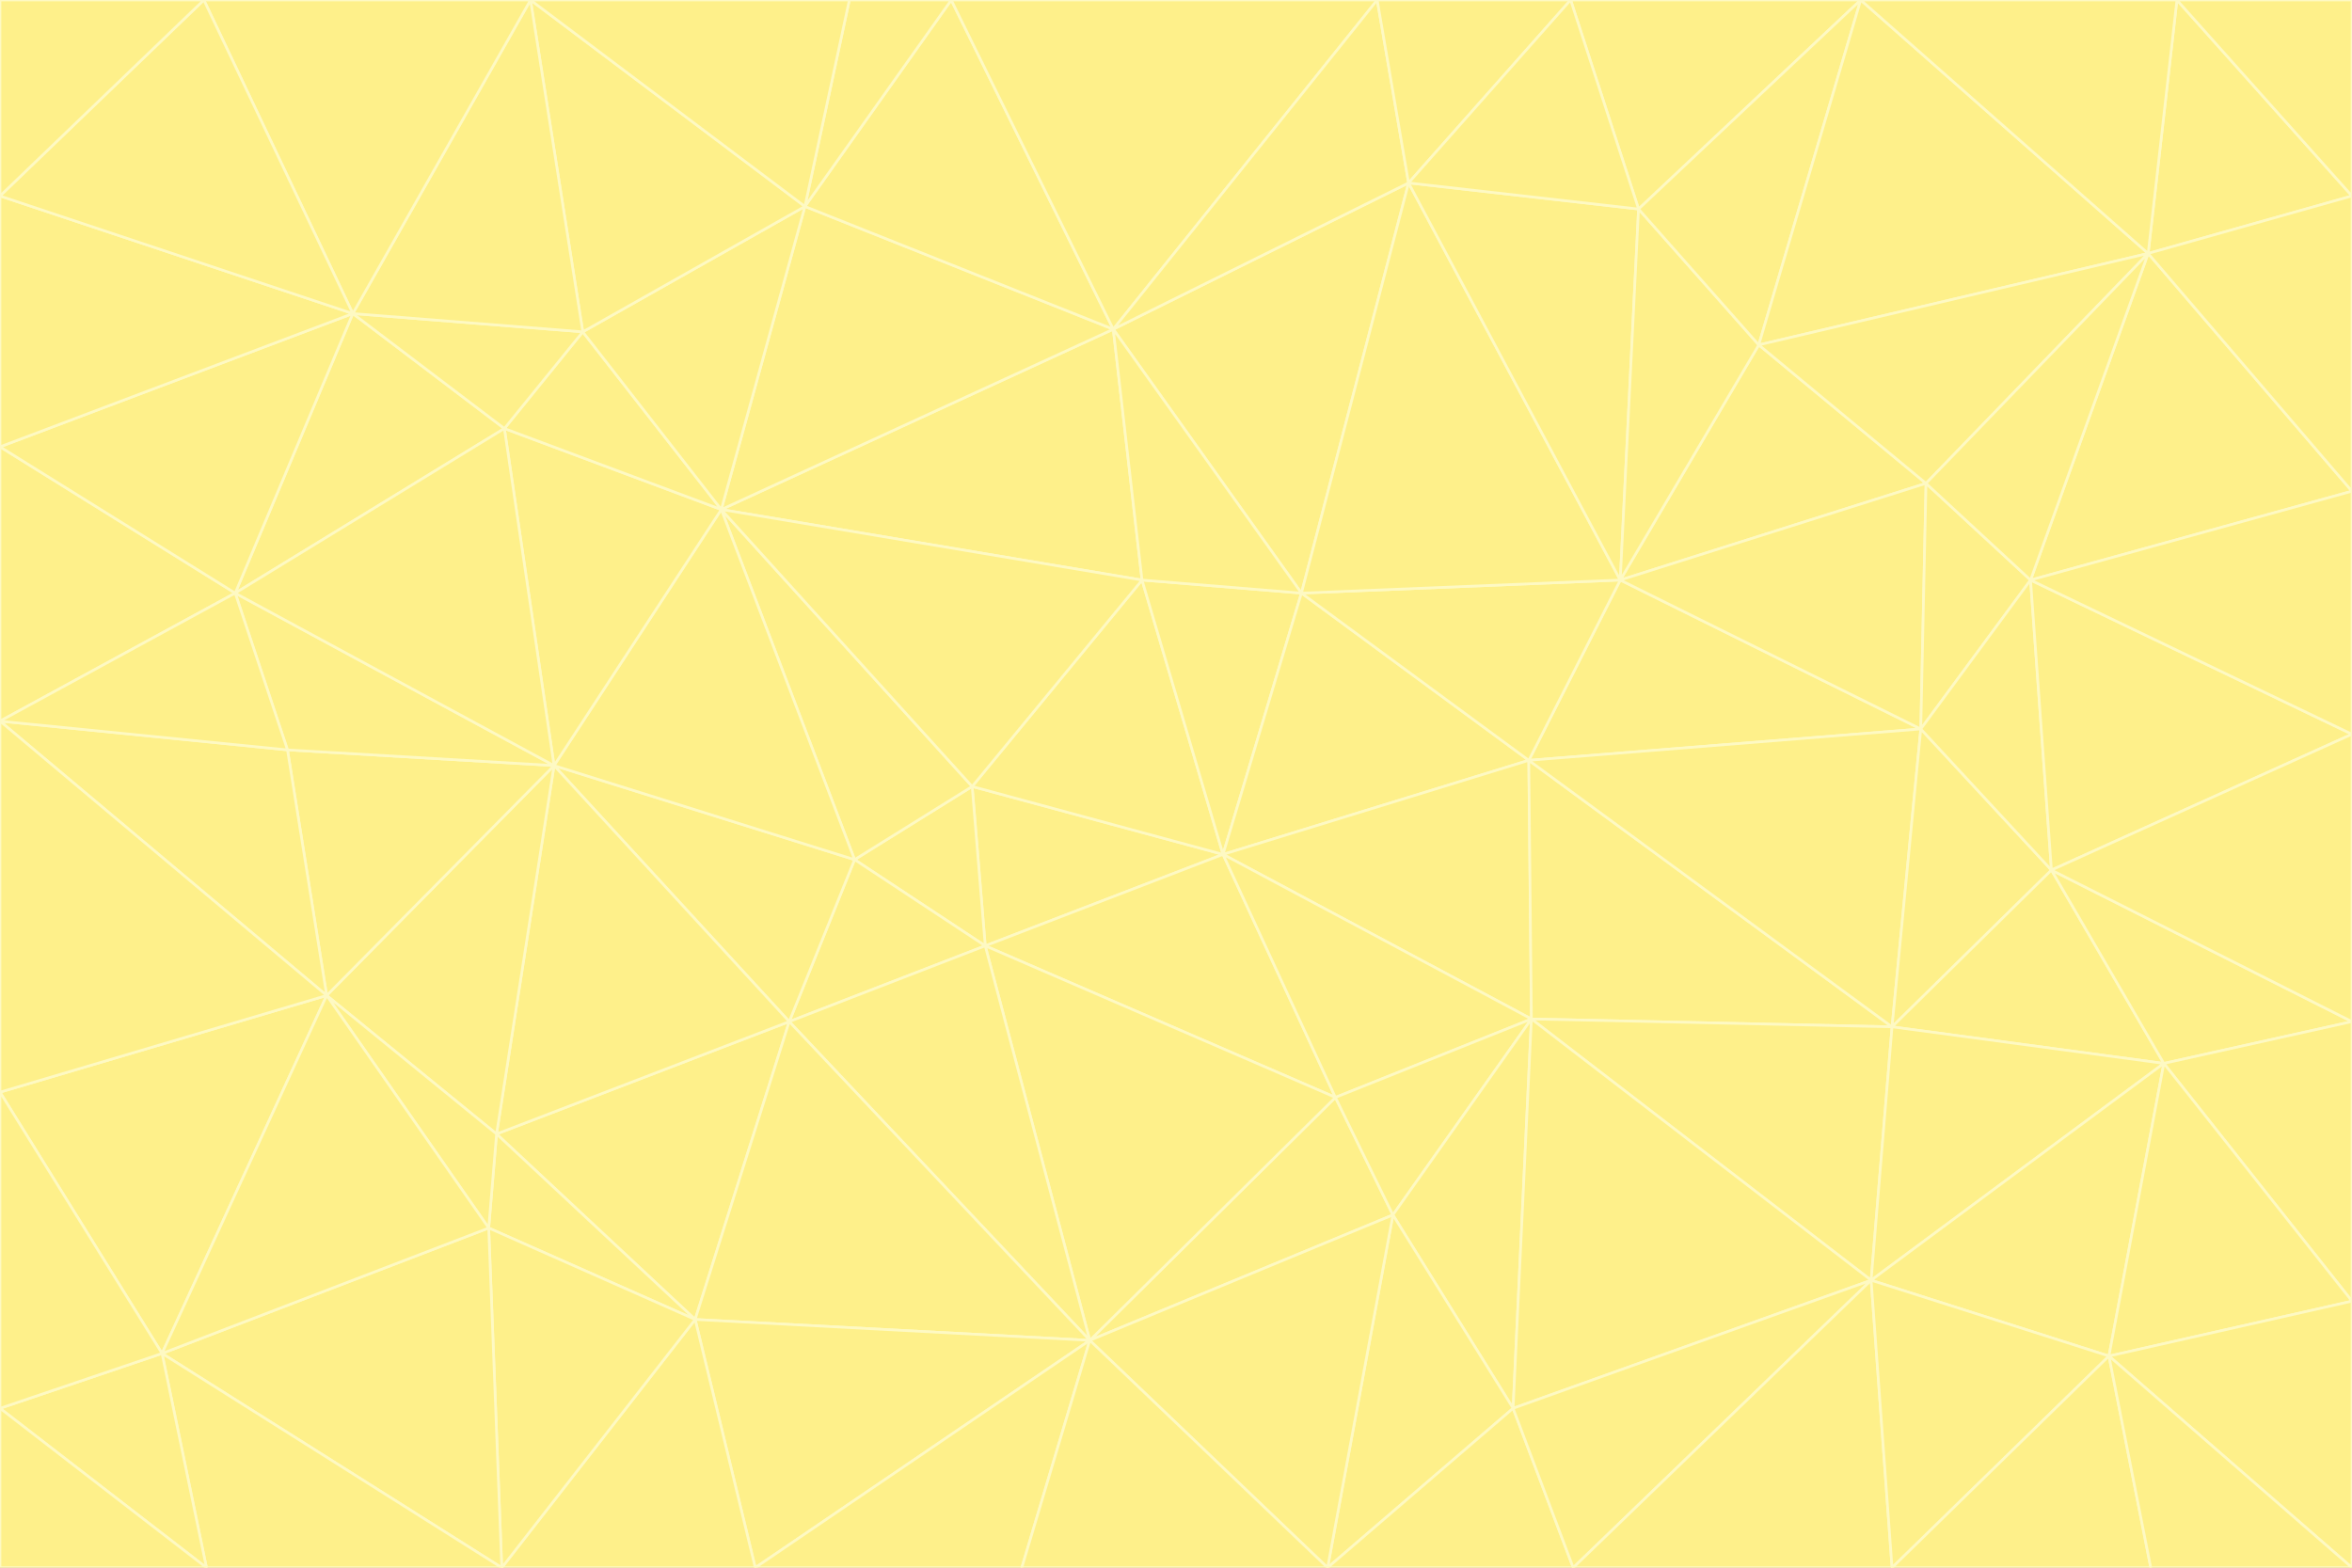 <svg id="visual" viewBox="0 0 900 600" width="900" height="600" xmlns="http://www.w3.org/2000/svg" xmlns:xlink="http://www.w3.org/1999/xlink" version="1.1"><rect x="0" y="0" width="900" height="600" fill="#333333" stroke="none"/><g stroke-width="1" stroke-linejoin="bevel"><path d="M468 327L372 301L377 362Z" fill="#fef08a" stroke="#fef9c3"></path><path d="M372 301L327 329L377 362Z" fill="#fef08a" stroke="#fef9c3"></path><path d="M468 327L437 222L372 301Z" fill="#fef08a" stroke="#fef9c3"></path><path d="M372 301L276 195L327 329Z" fill="#fef08a" stroke="#fef9c3"></path><path d="M468 327L498 227L437 222Z" fill="#fef08a" stroke="#fef9c3"></path><path d="M327 329L302 391L377 362Z" fill="#fef08a" stroke="#fef9c3"></path><path d="M377 362L511 420L468 327Z" fill="#fef08a" stroke="#fef9c3"></path><path d="M533 465L511 420L417 513Z" fill="#fef08a" stroke="#fef9c3"></path><path d="M468 327L585 291L498 227Z" fill="#fef08a" stroke="#fef9c3"></path><path d="M586 390L585 291L468 327Z" fill="#fef08a" stroke="#fef9c3"></path><path d="M417 513L511 420L377 362Z" fill="#fef08a" stroke="#fef9c3"></path><path d="M511 420L586 390L468 327Z" fill="#fef08a" stroke="#fef9c3"></path><path d="M533 465L586 390L511 420Z" fill="#fef08a" stroke="#fef9c3"></path><path d="M302 391L417 513L377 362Z" fill="#fef08a" stroke="#fef9c3"></path><path d="M426 126L276 195L437 222Z" fill="#fef08a" stroke="#fef9c3"></path><path d="M437 222L276 195L372 301Z" fill="#fef08a" stroke="#fef9c3"></path><path d="M327 329L212 293L302 391Z" fill="#fef08a" stroke="#fef9c3"></path><path d="M539 70L426 126L498 227Z" fill="#fef08a" stroke="#fef9c3"></path><path d="M498 227L426 126L437 222Z" fill="#fef08a" stroke="#fef9c3"></path><path d="M276 195L212 293L327 329Z" fill="#fef08a" stroke="#fef9c3"></path><path d="M735 279L620 222L585 291Z" fill="#fef08a" stroke="#fef9c3"></path><path d="M585 291L620 222L498 227Z" fill="#fef08a" stroke="#fef9c3"></path><path d="M190 434L266 505L302 391Z" fill="#fef08a" stroke="#fef9c3"></path><path d="M302 391L266 505L417 513Z" fill="#fef08a" stroke="#fef9c3"></path><path d="M212 293L190 434L302 391Z" fill="#fef08a" stroke="#fef9c3"></path><path d="M533 465L579 539L586 390Z" fill="#fef08a" stroke="#fef9c3"></path><path d="M586 390L724 393L585 291Z" fill="#fef08a" stroke="#fef9c3"></path><path d="M508 600L579 539L533 465Z" fill="#fef08a" stroke="#fef9c3"></path><path d="M508 600L533 465L417 513Z" fill="#fef08a" stroke="#fef9c3"></path><path d="M190 434L187 470L266 505Z" fill="#fef08a" stroke="#fef9c3"></path><path d="M426 126L308 79L276 195Z" fill="#fef08a" stroke="#fef9c3"></path><path d="M276 195L193 164L212 293Z" fill="#fef08a" stroke="#fef9c3"></path><path d="M289 600L417 513L266 505Z" fill="#fef08a" stroke="#fef9c3"></path><path d="M289 600L391 600L417 513Z" fill="#fef08a" stroke="#fef9c3"></path><path d="M223 127L193 164L276 195Z" fill="#fef08a" stroke="#fef9c3"></path><path d="M212 293L125 381L190 434Z" fill="#fef08a" stroke="#fef9c3"></path><path d="M190 434L125 381L187 470Z" fill="#fef08a" stroke="#fef9c3"></path><path d="M308 79L223 127L276 195Z" fill="#fef08a" stroke="#fef9c3"></path><path d="M620 222L539 70L498 227Z" fill="#fef08a" stroke="#fef9c3"></path><path d="M426 126L364 0L308 79Z" fill="#fef08a" stroke="#fef9c3"></path><path d="M391 600L508 600L417 513Z" fill="#fef08a" stroke="#fef9c3"></path><path d="M110 287L125 381L212 293Z" fill="#fef08a" stroke="#fef9c3"></path><path d="M192 600L289 600L266 505Z" fill="#fef08a" stroke="#fef9c3"></path><path d="M90 227L110 287L212 293Z" fill="#fef08a" stroke="#fef9c3"></path><path d="M716 490L724 393L586 390Z" fill="#fef08a" stroke="#fef9c3"></path><path d="M620 222L627 80L539 70Z" fill="#fef08a" stroke="#fef9c3"></path><path d="M724 393L735 279L585 291Z" fill="#fef08a" stroke="#fef9c3"></path><path d="M737 185L673 132L620 222Z" fill="#fef08a" stroke="#fef9c3"></path><path d="M673 132L627 80L620 222Z" fill="#fef08a" stroke="#fef9c3"></path><path d="M508 600L602 600L579 539Z" fill="#fef08a" stroke="#fef9c3"></path><path d="M579 539L716 490L586 390Z" fill="#fef08a" stroke="#fef9c3"></path><path d="M527 0L364 0L426 126Z" fill="#fef08a" stroke="#fef9c3"></path><path d="M308 79L203 0L223 127Z" fill="#fef08a" stroke="#fef9c3"></path><path d="M527 0L426 126L539 70Z" fill="#fef08a" stroke="#fef9c3"></path><path d="M364 0L325 0L308 79Z" fill="#fef08a" stroke="#fef9c3"></path><path d="M135 120L90 227L193 164Z" fill="#fef08a" stroke="#fef9c3"></path><path d="M602 600L716 490L579 539Z" fill="#fef08a" stroke="#fef9c3"></path><path d="M724 393L785 333L735 279Z" fill="#fef08a" stroke="#fef9c3"></path><path d="M135 120L193 164L223 127Z" fill="#fef08a" stroke="#fef9c3"></path><path d="M193 164L90 227L212 293Z" fill="#fef08a" stroke="#fef9c3"></path><path d="M0 418L62 518L125 381Z" fill="#fef08a" stroke="#fef9c3"></path><path d="M601 0L527 0L539 70Z" fill="#fef08a" stroke="#fef9c3"></path><path d="M203 0L135 120L223 127Z" fill="#fef08a" stroke="#fef9c3"></path><path d="M712 0L601 0L627 80Z" fill="#fef08a" stroke="#fef9c3"></path><path d="M735 279L737 185L620 222Z" fill="#fef08a" stroke="#fef9c3"></path><path d="M187 470L192 600L266 505Z" fill="#fef08a" stroke="#fef9c3"></path><path d="M62 518L192 600L187 470Z" fill="#fef08a" stroke="#fef9c3"></path><path d="M828 407L785 333L724 393Z" fill="#fef08a" stroke="#fef9c3"></path><path d="M735 279L777 222L737 185Z" fill="#fef08a" stroke="#fef9c3"></path><path d="M785 333L777 222L735 279Z" fill="#fef08a" stroke="#fef9c3"></path><path d="M712 0L627 80L673 132Z" fill="#fef08a" stroke="#fef9c3"></path><path d="M712 0L673 132L822 97Z" fill="#fef08a" stroke="#fef9c3"></path><path d="M627 80L601 0L539 70Z" fill="#fef08a" stroke="#fef9c3"></path><path d="M325 0L203 0L308 79Z" fill="#fef08a" stroke="#fef9c3"></path><path d="M0 276L125 381L110 287Z" fill="#fef08a" stroke="#fef9c3"></path><path d="M125 381L62 518L187 470Z" fill="#fef08a" stroke="#fef9c3"></path><path d="M602 600L724 600L716 490Z" fill="#fef08a" stroke="#fef9c3"></path><path d="M716 490L828 407L724 393Z" fill="#fef08a" stroke="#fef9c3"></path><path d="M807 519L828 407L716 490Z" fill="#fef08a" stroke="#fef9c3"></path><path d="M785 333L900 281L777 222Z" fill="#fef08a" stroke="#fef9c3"></path><path d="M0 171L0 276L90 227Z" fill="#fef08a" stroke="#fef9c3"></path><path d="M90 227L0 276L110 287Z" fill="#fef08a" stroke="#fef9c3"></path><path d="M0 171L90 227L135 120Z" fill="#fef08a" stroke="#fef9c3"></path><path d="M0 276L0 418L125 381Z" fill="#fef08a" stroke="#fef9c3"></path><path d="M62 518L79 600L192 600Z" fill="#fef08a" stroke="#fef9c3"></path><path d="M0 539L79 600L62 518Z" fill="#fef08a" stroke="#fef9c3"></path><path d="M724 600L807 519L716 490Z" fill="#fef08a" stroke="#fef9c3"></path><path d="M822 97L673 132L737 185Z" fill="#fef08a" stroke="#fef9c3"></path><path d="M0 75L0 171L135 120Z" fill="#fef08a" stroke="#fef9c3"></path><path d="M0 418L0 539L62 518Z" fill="#fef08a" stroke="#fef9c3"></path><path d="M900 188L822 97L777 222Z" fill="#fef08a" stroke="#fef9c3"></path><path d="M777 222L822 97L737 185Z" fill="#fef08a" stroke="#fef9c3"></path><path d="M203 0L78 0L135 120Z" fill="#fef08a" stroke="#fef9c3"></path><path d="M900 391L785 333L828 407Z" fill="#fef08a" stroke="#fef9c3"></path><path d="M900 391L900 281L785 333Z" fill="#fef08a" stroke="#fef9c3"></path><path d="M78 0L0 75L135 120Z" fill="#fef08a" stroke="#fef9c3"></path><path d="M900 498L900 391L828 407Z" fill="#fef08a" stroke="#fef9c3"></path><path d="M724 600L823 600L807 519Z" fill="#fef08a" stroke="#fef9c3"></path><path d="M807 519L900 498L828 407Z" fill="#fef08a" stroke="#fef9c3"></path><path d="M0 539L0 600L79 600Z" fill="#fef08a" stroke="#fef9c3"></path><path d="M900 281L900 188L777 222Z" fill="#fef08a" stroke="#fef9c3"></path><path d="M900 600L900 498L807 519Z" fill="#fef08a" stroke="#fef9c3"></path><path d="M78 0L0 0L0 75Z" fill="#fef08a" stroke="#fef9c3"></path><path d="M900 75L833 0L822 97Z" fill="#fef08a" stroke="#fef9c3"></path><path d="M822 97L833 0L712 0Z" fill="#fef08a" stroke="#fef9c3"></path><path d="M900 188L900 75L822 97Z" fill="#fef08a" stroke="#fef9c3"></path><path d="M823 600L900 600L807 519Z" fill="#fef08a" stroke="#fef9c3"></path><path d="M900 75L900 0L833 0Z" fill="#fef08a" stroke="#fef9c3"></path></g></svg>